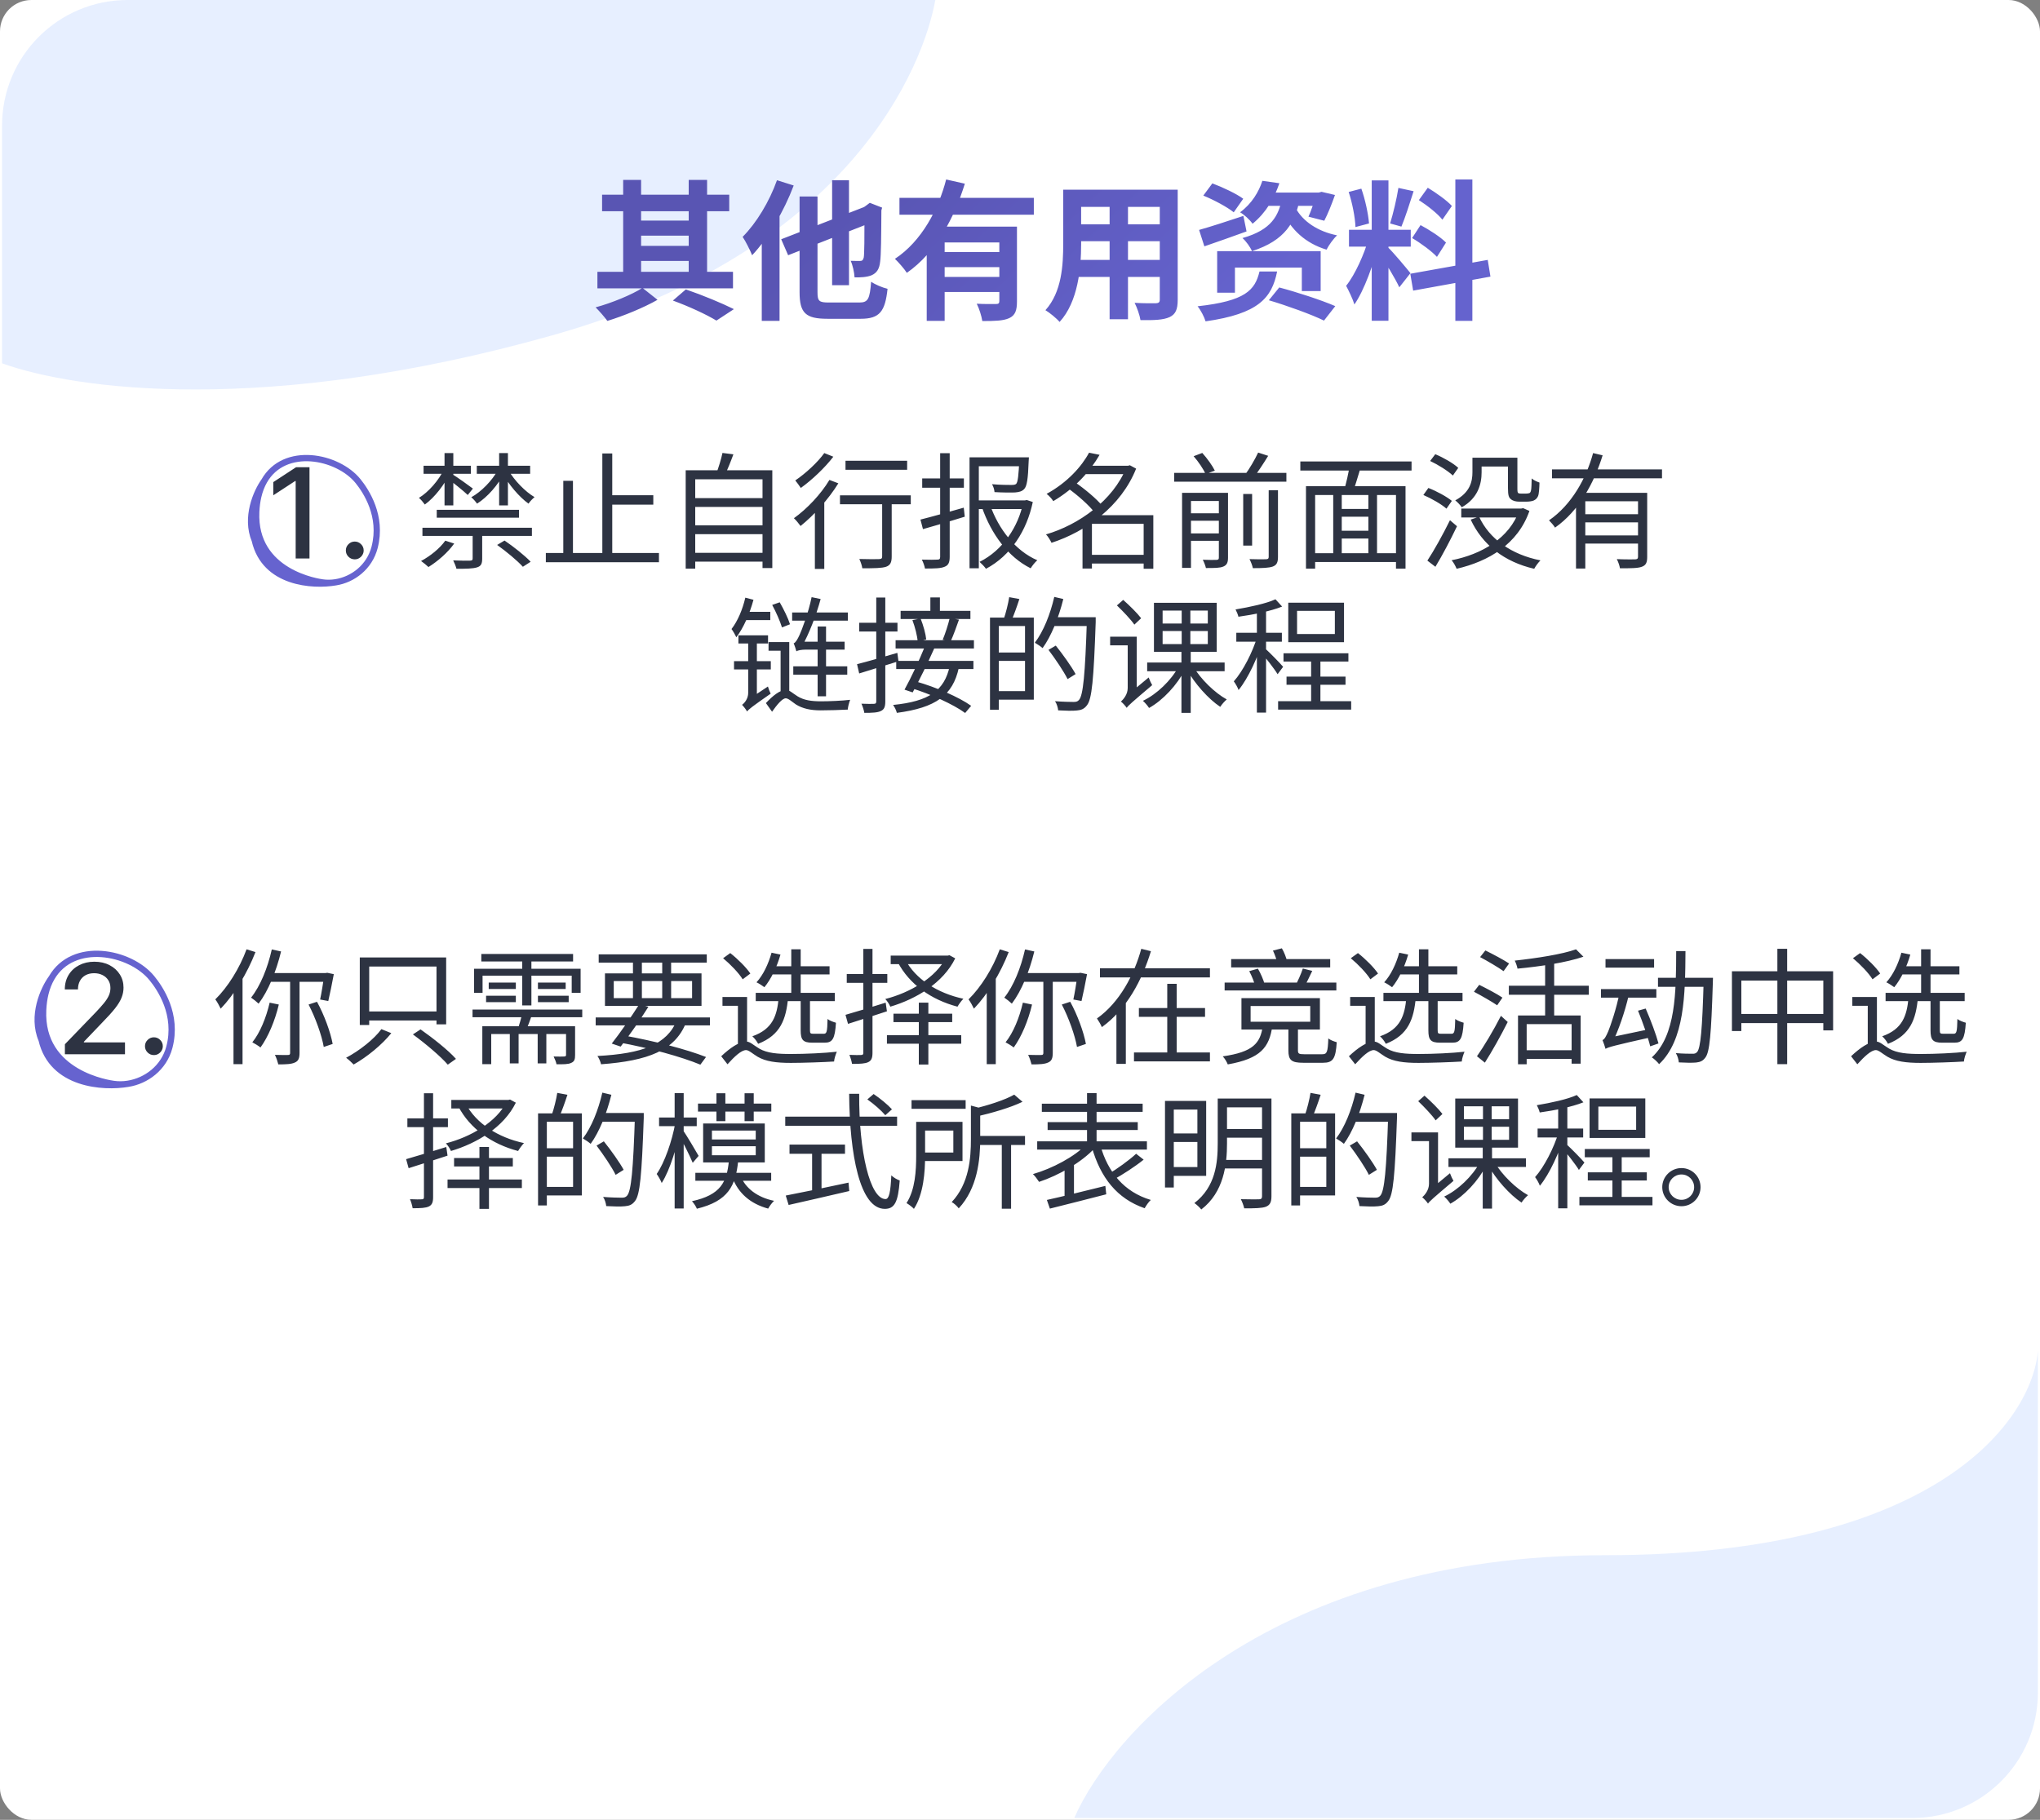 <svg width="325" height="290" viewBox="0 0 325 290" fill="none" xmlns="http://www.w3.org/2000/svg">
<rect x="0" y="0" width="325" height="290" fill="#808080" stroke="none"/>
<rect width="325" height="290" rx="5" fill="white"/>
<path d="M18.095 172.73C17.631 172.662 6.408 171.195 6.876 160.962C6.919 160.022 7.039 159.167 7.224 158.391M18.095 172.73C11.944 172.331 8.818 169.969 7.419 167.139M18.095 172.73C18.839 172.838 19.607 172.829 20.366 172.711M7.224 158.391C7.457 157.421 7.794 156.575 8.214 155.846M7.224 158.391C6.386 160.667 5.948 164.162 7.419 167.139M8.214 155.846C11.66 149.863 20.721 151.65 24.172 155.846C25.526 157.493 28.363 161.671 26.98 166.894C26.113 170.168 23.301 172.256 20.366 172.711M8.214 155.846C6.903 157.651 5.001 161.879 6.627 165.713M7.419 167.139C7.093 166.673 6.832 166.196 6.627 165.713M20.366 172.711C16.484 173.373 8.302 172.9 6.627 165.713" stroke="#6663CF" stroke-linecap="round"/>
<path opacity="0.2" fill-rule="evenodd" clip-rule="evenodd" d="M324.664 269.81C324.612 280.783 315.724 289.668 304.749 289.713H171.145C177.237 275.753 202.684 247.832 255.737 247.832C308.79 247.832 323.794 226.116 324.664 215.258V269.81Z" fill="#89AFFF"/>
<path opacity="0.2" fill-rule="evenodd" clip-rule="evenodd" d="M20.33 1.00598e-05L149.01 0C147.124 10.506 135.565 40.049 87.95 53.449C42.192 66.327 11.9 62.063 0.33 57.898L0.33 20C0.33 8.954 9.284 1.09233e-05 20.33 1.00598e-05Z" fill="#89AFFF"/>
<path d="M95.176 43.312H116.776V45.952H95.176V43.312ZM95.92 31.024H116.176V33.664H95.92V31.024ZM101.104 35.152H110.824V37.552H101.104V35.152ZM101.104 39.184H110.824V41.584H101.104V39.184ZM99.28 28.672H102.136V44.728H99.28V28.672ZM109.72 28.672H112.648V44.728H109.72V28.672ZM107.2 47.896L109.264 46.12C112 47.056 115.096 48.352 116.92 49.264L114.136 51.088C112.6 50.152 109.84 48.856 107.2 47.896ZM102.352 45.88L104.752 47.776C102.568 49.024 99.304 50.368 96.76 51.136C96.328 50.536 95.488 49.576 94.888 48.976C97.408 48.304 100.672 46.96 102.352 45.88ZM132.568 28.72H135.256V45.448H132.568V28.72ZM124.456 38.128L138.712 32.584L139.792 35.08L125.56 40.672L124.456 38.128ZM127.384 31.312H130.24V46.552C130.24 47.992 130.48 48.208 132.064 48.208C132.784 48.208 136.072 48.208 136.912 48.208C138.304 48.208 138.568 47.632 138.784 44.896C139.432 45.352 140.584 45.832 141.4 46.024C141.016 49.624 140.152 50.8 137.128 50.8C136.312 50.8 132.568 50.8 131.824 50.8C128.344 50.8 127.384 49.888 127.384 46.552V31.312ZM137.728 33.064H137.56L138.064 32.704L138.568 32.32L140.536 33.088L140.416 33.52C140.392 37.72 140.368 40.624 140.224 41.656C140.104 42.88 139.672 43.504 138.856 43.864C138.136 44.176 137.008 44.224 136.144 44.2C136.096 43.384 135.832 42.184 135.52 41.56C136.024 41.584 136.72 41.584 136.984 41.584C137.32 41.584 137.488 41.512 137.608 41.032C137.704 40.504 137.728 38.104 137.728 33.064ZM123.784 28.72L126.448 29.56C124.912 33.616 122.416 37.936 119.824 40.672C119.56 40 118.792 38.44 118.312 37.744C120.496 35.56 122.56 32.152 123.784 28.72ZM121.36 35.344L124.192 32.536V32.56V51.136H121.36V35.344ZM143.296 31.528H164.704V34.216H143.296V31.528ZM149.776 40.168H160.216V42.568H149.776V40.168ZM147.64 36.112H159.784V38.632H150.496V51.136H147.64V36.112ZM159.208 36.112H162.016V48.04C162.016 49.456 161.752 50.248 160.768 50.704C159.808 51.136 158.44 51.16 156.496 51.16C156.376 50.368 155.992 49.144 155.608 48.4C156.856 48.472 158.272 48.448 158.68 48.448C159.064 48.448 159.208 48.328 159.208 47.992V36.112ZM150.736 28.6L153.712 29.272C152.032 34.696 149.152 40.216 144.472 43.48C144.064 42.832 143.152 41.8 142.576 41.248C146.848 38.44 149.536 33.28 150.736 28.6ZM149.776 44.128H160.216V46.528H149.776V44.128ZM171.04 30.232H185.776V32.968H171.04V30.232ZM171.04 35.752H185.824V38.44H171.04V35.752ZM170.992 41.416H185.92V44.128H170.992V41.416ZM169.384 30.232H172.24V38.872C172.24 42.688 171.76 48.088 168.808 51.304C168.352 50.752 167.176 49.792 166.552 49.432C169.168 46.528 169.384 42.232 169.384 38.848V30.232ZM184.768 30.232H187.624V47.776C187.624 49.312 187.288 50.08 186.328 50.536C185.32 50.992 183.88 51.04 181.696 51.016C181.576 50.248 181.144 49 180.76 48.256C182.128 48.352 183.712 48.328 184.144 48.328C184.6 48.304 184.768 48.16 184.768 47.752V30.232ZM176.776 31.312H179.704V50.872H176.776V31.312ZM191.704 31.168L193.144 29.224C194.752 29.824 196.96 30.856 198.064 31.672L196.552 33.832C195.52 32.992 193.36 31.84 191.704 31.168ZM191.032 36.64C192.832 36.136 195.496 35.272 198.088 34.408L198.592 36.88C196.312 37.72 193.864 38.56 191.872 39.256L191.032 36.64ZM201.112 28.816L203.824 29.2C203.008 31.576 201.76 33.832 199.552 35.656C199.12 35.032 198.184 34.168 197.56 33.832C199.456 32.44 200.56 30.52 201.112 28.816ZM202.12 30.688H210.256V32.8H200.632L202.12 30.688ZM209.656 30.688H210.088L210.544 30.568L212.68 31.072C212.176 32.512 211.528 34.12 210.976 35.176L208.456 34.528C208.864 33.64 209.368 32.2 209.656 31.024V30.688ZM193.912 40.024H210.4V46.384H207.4V42.64H196.744V46.648H193.912V40.024ZM200.656 43.264H203.464C202.624 47.464 200.512 50.008 192.064 51.208C191.872 50.536 191.272 49.384 190.792 48.808C198.424 47.968 199.936 46.24 200.656 43.264ZM202.144 47.848L203.8 45.808C206.536 46.528 210.592 47.848 212.728 48.784L210.928 51.088C208.984 50.128 205 48.688 202.144 47.848ZM204.232 31.72H207.064C206.368 35.32 204.832 38.296 199.456 40.024C199.192 39.376 198.496 38.416 197.944 37.936C202.648 36.616 203.68 34.288 204.232 31.72ZM206.392 33.112C207.544 35.272 209.92 36.88 213.016 37.504C212.44 38.032 211.696 39.064 211.336 39.784C208 38.776 205.624 36.592 204.304 33.616L206.392 33.112ZM218.536 28.744H221.2V51.112H218.536V28.744ZM214.912 36.616H224.752V39.304H214.912V36.616ZM218.032 38.056L219.616 38.824C218.848 42.04 217.36 46.216 215.776 48.52C215.512 47.632 214.888 46.36 214.456 45.544C215.896 43.768 217.36 40.432 218.032 38.056ZM221.152 39.448C221.848 40.072 224.176 42.856 224.704 43.528L222.928 45.784C222.304 44.416 220.696 41.752 219.832 40.576L221.152 39.448ZM214.864 30.592L216.88 30.064C217.504 31.816 217.984 34.096 218.104 35.608L215.944 36.184C215.896 34.672 215.44 32.344 214.864 30.592ZM222.784 29.944L225.208 30.472C224.584 32.416 223.864 34.696 223.264 36.112L221.464 35.608C221.944 34.072 222.52 31.648 222.784 29.944ZM231.856 28.6H234.568V51.136H231.856V28.6ZM224.68 43.624L237.016 41.416L237.448 44.08L225.136 46.312L224.68 43.624ZM226.048 31.888L227.464 29.92C228.808 30.736 230.512 31.936 231.304 32.824L229.792 35.008C229.072 34.072 227.392 32.752 226.048 31.888ZM224.968 37.936L226.312 35.872C227.704 36.616 229.504 37.768 230.368 38.656L228.928 40.936C228.112 40.048 226.36 38.752 224.968 37.936Z" fill="url(#paint0_linear_1398_7637)"/>
<path d="M49.307 74.454V89H47.105V76.656H47.02L43.54 78.929V76.827L47.169 74.454H49.307ZM56.517 89.135C56.129 89.135 55.795 88.998 55.516 88.723C55.237 88.444 55.097 88.108 55.097 87.715C55.097 87.326 55.237 86.995 55.516 86.72C55.795 86.441 56.129 86.301 56.517 86.301C56.906 86.301 57.239 86.441 57.519 86.72C57.798 86.995 57.938 87.326 57.938 87.715C57.938 87.975 57.871 88.214 57.739 88.432C57.611 88.645 57.441 88.815 57.228 88.943C57.014 89.071 56.778 89.135 56.517 89.135ZM79.2 86.84L80.38 86.14C81.8 87.1 83.62 88.54 84.54 89.52L83.3 90.32C82.44 89.36 80.66 87.88 79.2 86.84ZM69.58 81.24H82.68V82.5H69.58V81.24ZM67.48 74.22H75.02V75.5H67.48V74.22ZM67.3 84.1H84.74V85.4H67.3V84.1ZM75.3 84.44H76.82V89.02C76.82 89.84 76.64 90.22 75.98 90.42C75.32 90.62 74.28 90.64 72.72 90.64C72.62 90.24 72.4 89.7 72.2 89.3C73.46 89.36 74.56 89.36 74.9 89.34C75.24 89.32 75.3 89.24 75.3 88.98V84.44ZM70.94 86.16L72.36 86.62C71.34 88.06 69.72 89.46 68.26 90.36C68 90.1 67.42 89.64 67.08 89.4C68.54 88.62 70.06 87.4 70.94 86.16ZM70.82 72.2H72.22V80.54H70.82V72.2ZM75.96 74.22H84.46V75.5H75.96V74.22ZM79.52 72.2H80.92V80.54H79.52V72.2ZM72.08 75.58C72.72 75.96 74.8 77.44 75.34 77.86L74.52 78.88C73.86 78.24 72.06 76.8 71.3 76.26L72.08 75.58ZM81.02 74.96C81.94 76.56 83.68 78.36 85.16 79.22C84.86 79.46 84.4 79.94 84.2 80.26C82.74 79.22 81 77.18 80.04 75.36L81.02 74.96ZM70.74 74.78L71.78 75.18C70.88 77.18 69.22 79.3 67.68 80.4C67.44 80.06 67.04 79.58 66.74 79.34C68.24 78.44 69.9 76.56 70.74 74.78ZM79.32 74.9L80.36 75.3C79.4 77.24 77.64 79.24 76 80.26C75.78 79.94 75.38 79.48 75.08 79.24C76.66 78.38 78.42 76.58 79.32 74.9ZM96.76 78.92H104.08V80.42H96.76V78.92ZM86.96 88.12H104.98V89.6H86.96V88.12ZM95.96 72.26H97.54V88.88H95.96V72.26ZM89.74 76.62H91.28V88.82H89.74V76.62ZM110.26 79.38H121.88V80.78H110.26V79.38ZM110.26 83.72H121.88V85.12H110.26V83.72ZM110.26 88.1H121.88V89.5H110.26V88.1ZM109.24 74.94H123.04V90.52H121.48V76.38H110.76V90.62H109.24V74.94ZM115.1 72.18L116.84 72.4C116.4 73.6 115.88 74.9 115.44 75.76L114.1 75.5C114.46 74.56 114.9 73.16 115.1 72.18ZM134.7 73.42H144.52V74.86H134.7V73.42ZM140.54 79.38H142.06V88.68C142.06 89.62 141.84 90.08 141.16 90.32C140.48 90.54 139.34 90.56 137.38 90.56C137.32 90.14 137.12 89.52 136.9 89.08C138.32 89.12 139.66 89.12 140.02 89.1C140.42 89.08 140.54 89 140.54 88.66V79.38ZM133.82 78.94H145.1V80.36H133.82V78.94ZM129.82 80.48L131.14 79.18L131.32 79.26V90.66H129.82V80.48ZM132.14 76.48L133.56 77.02C132 79.56 129.64 82.14 127.54 83.82C127.32 83.52 126.8 82.86 126.48 82.58C128.56 81.1 130.76 78.78 132.14 76.48ZM131.32 72.2L132.76 72.78C131.42 74.54 129.36 76.48 127.58 77.76C127.36 77.44 126.96 76.86 126.7 76.56C128.36 75.44 130.3 73.64 131.32 72.2ZM155.5 79.74H163.42V81.12H155.5V79.74ZM157.74 80.48C159.08 84.32 161.8 87.8 165.26 89.28C164.9 89.58 164.44 90.16 164.2 90.56C160.64 88.8 157.92 85.12 156.44 80.84L157.74 80.48ZM163.02 79.74H163.3L163.58 79.68L164.54 80C163.58 84.56 161.04 88.54 157.08 90.64C156.84 90.3 156.4 89.84 156.06 89.54C159.8 87.66 162.22 83.94 163.02 80.06V79.74ZM162.4 72.88H163.92C163.92 72.88 163.9 73.3 163.88 73.52C163.78 76.34 163.6 77.5 163.16 77.94C162.8 78.32 162.34 78.42 161.68 78.48C161.06 78.5 159.78 78.5 158.44 78.42C158.42 78.04 158.26 77.52 158.04 77.16C159.34 77.28 160.66 77.28 161.06 77.28C161.48 77.28 161.7 77.26 161.88 77.12C162.16 76.84 162.28 75.78 162.4 73.1V72.88ZM146.64 82.8C148.4 82.36 151.02 81.62 153.54 80.9L153.7 82.34C151.4 83.06 148.92 83.8 147.04 84.32L146.64 82.8ZM146.92 76.24H153.56V77.72H146.92V76.24ZM149.78 72.22H151.3V88.74C151.3 89.68 151.06 90.1 150.48 90.32C149.88 90.58 148.94 90.6 147.36 90.6C147.3 90.22 147.08 89.58 146.86 89.18C147.98 89.22 149.02 89.2 149.32 89.18C149.66 89.18 149.78 89.08 149.78 88.74V72.22ZM154.46 72.88H162.86V74.3H155.94V90.56H154.46V72.88ZM173.28 88.42H182.94V89.8H173.28V88.42ZM172.6 74.22H179.94V75.56H172.6V74.22ZM173.5 72.14L175.18 72.48C173.68 75.08 171.28 77.8 167.8 79.86C167.58 79.48 167.08 78.96 166.74 78.7C170.04 76.9 172.34 74.32 173.5 72.14ZM179.44 74.22H179.72L180 74.14L181 74.68C178.6 80.72 172.96 84.74 167.52 86.5C167.34 86.1 166.96 85.48 166.64 85.16C171.82 83.66 177.36 79.74 179.44 74.48V74.22ZM170.1 77.78L171.22 76.82C172.8 77.9 174.72 79.5 175.64 80.64L174.42 81.72C173.58 80.58 171.68 78.9 170.1 77.78ZM182.2 82.1H183.74V90.64H182.2V82.1ZM173.96 82.1H182.96V83.48H173.96V90.6H172.46V83.28L173.66 82.1H173.96ZM187.06 75.36H204.94V76.76H187.06V75.36ZM189.12 81.8H194.72V82.98H189.12V81.8ZM189.12 85H194.72V86.18H189.12V85ZM198.06 78.72H199.48V86.94H198.06V78.72ZM194.18 78.54H195.64V88.88C195.64 89.64 195.46 90.04 194.9 90.28C194.36 90.52 193.48 90.52 192.12 90.52C192.04 90.14 191.82 89.58 191.62 89.2C192.62 89.24 193.54 89.24 193.82 89.22C194.1 89.2 194.18 89.12 194.18 88.86V78.54ZM202.12 78.12H203.6V88.74C203.6 89.62 203.4 90.04 202.78 90.28C202.16 90.5 201.16 90.54 199.6 90.54C199.52 90.14 199.28 89.5 199.06 89.1C200.28 89.14 201.36 89.14 201.7 89.12C202.02 89.1 202.12 89.02 202.12 88.74V78.12ZM190.16 72.7L191.54 72.18C192.32 73.04 193.16 74.22 193.54 75L192.06 75.54C191.74 74.78 190.92 73.56 190.16 72.7ZM200.44 72.12L202.04 72.64C201.28 73.88 200.38 75.26 199.64 76.2L198.32 75.7C199.04 74.74 199.94 73.2 200.44 72.12ZM188.32 78.54H194.66V79.84H189.74V90.5H188.32V78.54ZM213.1 81.1H218.58V82.34H213.1V81.1ZM213.1 84.58H218.64V85.82H213.1V84.58ZM208.98 88.16H223.1V89.56H208.98V88.16ZM208.06 77.48H223.92V90.62H222.4V78.88H209.52V90.62H208.06V77.48ZM212.4 78.36H213.76V88.8H212.4V78.36ZM218 78.36H219.38V88.74H218V78.36ZM215 74.2L216.74 74.6C216.32 75.94 215.9 77.48 215.5 78.48L214.14 78.1C214.46 77.02 214.86 75.36 215 74.2ZM207.16 73.54H224.88V74.98H207.16V73.54ZM235.2 72.94H241.12V74.34H235.2V72.94ZM232.8 81.04H242.66V82.46H232.8V81.04ZM240.24 72.94H241.74V77.84C241.74 78.24 241.76 78.5 241.88 78.58C241.98 78.64 242.12 78.66 242.34 78.66C242.5 78.66 242.88 78.66 243.1 78.66C243.3 78.66 243.54 78.62 243.66 78.58C243.78 78.52 243.88 78.36 243.92 78.1C243.98 77.8 244 77.12 244.02 76.24C244.32 76.52 244.86 76.76 245.26 76.9C245.24 77.76 245.18 78.7 245.04 79.04C244.9 79.38 244.66 79.62 244.34 79.76C244.08 79.88 243.58 79.94 243.22 79.94C242.92 79.94 242.24 79.94 242 79.94C241.56 79.94 241.04 79.84 240.72 79.56C240.38 79.3 240.24 78.96 240.24 77.78V72.94ZM242.06 81.04H242.36L242.66 80.98L243.66 81.42C241.8 86.74 237.14 89.46 232.06 90.64C231.9 90.24 231.56 89.6 231.26 89.28C236.04 88.34 240.48 85.78 242.06 81.28V81.04ZM235.64 82.34C237.26 85.86 240.76 88.38 245.42 89.3C245.08 89.62 244.64 90.22 244.42 90.64C239.64 89.54 236.16 86.8 234.3 82.8L235.64 82.34ZM234.58 72.94H236.04V75.26C236.04 77.14 235.46 79.38 232.88 80.84C232.68 80.52 232.14 79.96 231.84 79.74C234.2 78.46 234.58 76.74 234.58 75.24V72.94ZM227.84 73.46L228.66 72.38C229.96 72.92 231.56 73.84 232.32 74.56L231.46 75.78C230.68 75.04 229.12 74.06 227.84 73.46ZM226.76 78.88L227.56 77.76C228.86 78.26 230.48 79.14 231.3 79.82L230.44 81.06C229.66 80.36 228.06 79.44 226.76 78.88ZM227.4 89.34C228.42 87.8 229.88 85.18 231 82.9L232.12 83.86C231.12 85.96 229.8 88.48 228.68 90.32L227.4 89.34ZM247.26 74.8H264.78V76.22H247.26V74.8ZM252.14 81.94H261.54V83.24H252.14V81.94ZM251.08 78.54H261.3V79.88H252.56V90.6H251.08V78.54ZM260.96 78.54H262.42V88.74C262.42 89.62 262.24 90.08 261.56 90.32C260.92 90.56 259.8 90.56 258.08 90.56C258.02 90.14 257.8 89.52 257.58 89.1C258.92 89.16 260.14 89.14 260.5 89.14C260.84 89.12 260.96 89.02 260.96 88.72V78.54ZM253.8 72.2L255.32 72.56C253.96 76.96 251.56 81.4 247.74 84.08C247.54 83.74 247.08 83.22 246.78 82.92C250.36 80.46 252.72 76.22 253.8 72.2ZM252.14 85.32H261.54V86.62H252.14V85.32ZM118.74 95.24L120.04 95.58C119.44 97.78 118.46 100.06 117.3 101.56C117.18 101.26 116.78 100.54 116.54 100.24C117.52 98.98 118.3 97.14 118.74 95.24ZM118.76 97.5H122.72V98.82H118.48L118.76 97.5ZM119.02 113.38L118.78 112.08L119.18 111.5L122.34 109.4C122.44 109.76 122.64 110.28 122.78 110.54C119.76 112.64 119.3 113.02 119.02 113.38ZM117.64 101.24H122.36V102.54H117.64V101.24ZM116.94 105.36H122.8V106.68H116.94V105.36ZM119.02 113.38C118.86 113.08 118.46 112.56 118.22 112.32C118.58 112.06 119.2 111.38 119.2 110.4V101.96H120.58V111.5C120.58 111.5 119.02 112.8 119.02 113.38ZM126.2 97.6H135.08V98.9H126.2V97.6ZM130.26 99.84H131.6V110.96H130.26V99.84ZM126.88 103.8C126.8 103.52 126.6 102.86 126.44 102.52C126.74 102.42 127.04 101.92 127.38 101.18C127.7 100.48 128.8 97.68 129.3 95.16L130.74 95.46C130 98.18 128.86 101.06 127.76 103.02V103.04C127.76 103.04 126.88 103.52 126.88 103.8ZM126.88 103.8V102.64L127.68 102.26H134.56V103.52H128.44C127.66 103.52 127.06 103.64 126.88 103.8ZM126.38 106.18H134.98V107.52H126.38V106.18ZM125.74 102.32V110.88H124.36V103.7H122.44V102.32H125.74ZM123.02 96.4L124.22 95.98C124.86 97.1 125.56 98.52 125.86 99.48L124.58 99.98C124.28 99 123.62 97.5 123.02 96.4ZM125.2 109.94C125.78 109.94 126.22 110.44 127.06 110.96C128.06 111.58 129.24 111.76 130.8 111.76C132.06 111.76 134.1 111.68 135.44 111.52C135.28 111.92 135.08 112.66 135.06 113.08C134.02 113.14 131.98 113.2 130.76 113.2C129.1 113.2 127.88 112.92 126.8 112.26C126.12 111.78 125.58 111.28 125.18 111.28C124.62 111.28 123.76 112.34 123 113.42L122.02 112.04C123.12 110.86 124.28 109.94 125.2 109.94ZM148.22 95.2H149.74V97.94H148.22V95.2ZM143.48 97.34H154.6V98.64H143.48V97.34ZM142.68 102.02H155.16V103.34H142.68V102.02ZM145.36 98.82L146.66 98.56C147.1 99.64 147.48 101.04 147.56 101.9L146.2 102.24C146.14 101.36 145.78 99.92 145.36 98.82ZM151.3 98.52L152.78 98.74C152.36 99.92 151.88 101.28 151.46 102.18L150.18 101.96C150.58 101.02 151.06 99.52 151.3 98.52ZM142.78 105.32H155.08V106.62H142.78V105.32ZM147.36 102.98L148.86 103.28C147.84 105.58 146.42 108.5 145.4 110.34L144.1 109.9C145.1 108.12 146.48 105.16 147.36 102.98ZM145.12 109.64L146 108.62C149.02 109.48 152.78 111.08 154.72 112.48L153.76 113.62C151.92 112.26 148.18 110.56 145.12 109.64ZM151.3 106.16L152.76 106.38C151.8 110.84 149.06 112.78 142.88 113.6C142.78 113.18 142.52 112.66 142.28 112.34C148.04 111.76 150.44 110.06 151.3 106.16ZM136.54 105.84C138.16 105.44 140.6 104.72 142.96 104.04L143.14 105.38C140.96 106.06 138.66 106.78 136.88 107.32L136.54 105.84ZM136.88 99.24H142.98V100.64H136.88V99.24ZM139.6 95.22H141.04V111.78C141.04 112.64 140.86 113.06 140.34 113.3C139.82 113.56 139 113.6 137.7 113.6C137.64 113.22 137.44 112.56 137.24 112.14C138.14 112.18 138.98 112.18 139.22 112.16C139.48 112.16 139.6 112.08 139.6 111.78V95.22ZM158.62 98.42H164.7V111.5H158.62V110.14H163.3V99.76H158.62V98.42ZM157.72 98.42H159.12V113.1H157.72V98.42ZM158.52 103.98H164.04V105.32H158.52V103.98ZM160.78 95.16L162.4 95.46C162 96.7 161.5 98.08 161.1 98.98L159.9 98.68C160.24 97.72 160.62 96.2 160.78 95.16ZM167.54 98.36H173.68V99.76H167.54V98.36ZM173.16 98.36H174.56C174.56 98.36 174.56 98.92 174.56 99.14C174.24 108.32 173.96 111.42 173.16 112.4C172.72 112.98 172.26 113.16 171.56 113.22C170.88 113.3 169.7 113.26 168.58 113.2C168.54 112.76 168.36 112.14 168.08 111.74C169.38 111.84 170.58 111.86 171.04 111.86C171.44 111.86 171.68 111.8 171.9 111.54C172.56 110.82 172.88 107.5 173.16 98.68V98.36ZM167.96 95.12L169.4 95.46C168.66 98.44 167.48 101.38 166.1 103.28C165.84 103.04 165.22 102.62 164.86 102.42C166.22 100.66 167.32 97.9 167.96 95.12ZM167.04 103.56L168.2 102.88C169.34 104.3 170.72 106.24 171.36 107.42L170.08 108.22C169.48 107 168.14 105.02 167.04 103.56ZM177.94 96.48L178.94 95.6C179.94 96.48 181.2 97.72 181.8 98.52L180.72 99.54C180.16 98.72 178.92 97.42 177.94 96.48ZM179.5 112.8L179.22 111.42L179.58 110.8L183 107.96C183.14 108.36 183.4 108.92 183.56 109.18C180.26 111.98 179.76 112.42 179.5 112.8ZM176.86 101.46H180.58V102.84H176.86V101.46ZM182.76 105.58H195.1V106.96H182.76V105.58ZM190.12 106.24C191.3 108.24 193.54 110.42 195.44 111.46C195.1 111.74 194.64 112.26 194.4 112.64C192.5 111.38 190.32 108.92 189.08 106.68L190.12 106.24ZM185.22 100.56V102.64H192.42V100.56H185.22ZM185.22 97.3V99.36H192.42V97.3H185.22ZM183.84 96.06H193.84V103.88H183.84V96.06ZM187.76 106.24L188.82 106.64C187.56 109.14 185.26 111.6 183.06 112.82C182.84 112.46 182.4 111.96 182.08 111.68C184.26 110.66 186.58 108.44 187.76 106.24ZM188.26 96.68H189.64V103.26H189.7V113.6H188.22V103.26H188.26V96.68ZM179.5 112.8C179.32 112.52 178.86 112 178.58 111.8C178.96 111.46 179.66 110.68 179.66 109.64V101.46H181.1V110.64C181.1 110.64 179.5 112.2 179.5 112.8ZM208.88 104.64H210.36V112.64H208.88V104.64ZM204.48 104.1H214.82V105.42H204.48V104.1ZM203.62 111.74H215.26V113.08H203.62V111.74ZM204.96 107.82H214.36V109.12H204.96V107.82ZM206.64 97.34V101.04H212.66V97.34H206.64ZM205.24 96.04H214.12V102.34H205.24V96.04ZM200.24 96.86H201.7V113.56H200.24V96.86ZM196.96 100.84H204.22V102.26H196.96V100.84ZM200.32 101.38L201.26 101.78C200.46 104.6 198.86 108.1 197.32 109.96C197.18 109.54 196.82 108.92 196.56 108.58C198 106.98 199.6 103.86 200.32 101.38ZM203.2 95.5L204.26 96.66C202.42 97.4 199.62 97.96 197.3 98.28C197.22 97.94 197.02 97.46 196.84 97.12C199.1 96.74 201.74 96.18 203.2 95.5ZM201.64 103.42C202.14 103.86 204.02 105.76 204.42 106.26L203.54 107.44C203.06 106.62 201.56 104.72 200.94 104.02L201.64 103.42Z" fill="#2D3342"/>
<path d="M51.344 92.811C50.909 92.746 40.383 91.344 40.821 81.565C40.862 80.666 40.974 79.849 41.148 79.108M51.344 92.811C45.575 92.43 42.643 90.173 41.331 87.467M51.344 92.811C52.042 92.914 52.762 92.906 53.474 92.793M41.148 79.108C41.367 78.18 41.682 77.372 42.077 76.675M41.148 79.108C40.362 81.282 39.951 84.623 41.331 87.467M42.077 76.675C45.308 70.958 53.807 72.666 57.044 76.675C58.314 78.25 60.975 82.243 59.678 87.234C58.865 90.362 56.227 92.358 53.474 92.793M42.077 76.675C40.847 78.4 39.063 82.441 40.588 86.105M41.331 87.467C41.025 87.023 40.781 86.567 40.588 86.105M53.474 92.793C49.833 93.426 42.159 92.974 40.588 86.105" stroke="#6663CF" stroke-linecap="round"/>
<path d="M10.339 168V166.409L15.261 161.31C15.787 160.756 16.22 160.27 16.561 159.854C16.907 159.432 17.165 159.032 17.335 158.653C17.506 158.275 17.591 157.872 17.591 157.446C17.591 156.963 17.477 156.546 17.25 156.196C17.023 155.841 16.712 155.569 16.32 155.379C15.927 155.185 15.484 155.088 14.991 155.088C14.471 155.088 14.016 155.195 13.628 155.408C13.239 155.621 12.941 155.921 12.733 156.31C12.525 156.698 12.42 157.152 12.42 157.673H10.325C10.325 156.788 10.529 156.014 10.936 155.351C11.343 154.688 11.902 154.174 12.612 153.81C13.322 153.44 14.13 153.256 15.034 153.256C15.948 153.256 16.753 153.438 17.449 153.803C18.15 154.162 18.696 154.655 19.089 155.28C19.482 155.9 19.679 156.601 19.679 157.382C19.679 157.922 19.577 158.45 19.373 158.966C19.175 159.482 18.827 160.057 18.329 160.692C17.832 161.321 17.141 162.086 16.256 162.986L13.365 166.011V166.118H19.913V168H10.339ZM24.517 168.135C24.129 168.135 23.795 167.998 23.516 167.723C23.237 167.444 23.097 167.107 23.097 166.714C23.097 166.326 23.237 165.995 23.516 165.72C23.795 165.441 24.129 165.301 24.517 165.301C24.906 165.301 25.239 165.441 25.519 165.72C25.798 165.995 25.938 166.326 25.938 166.714C25.938 166.975 25.872 167.214 25.739 167.432C25.611 167.645 25.441 167.815 25.228 167.943C25.015 168.071 24.778 168.135 24.517 168.135ZM43.3 151.3L44.78 151.62C44 154.82 42.74 157.9 41.2 159.94C40.94 159.68 40.34 159.2 40 158.98C41.48 157.12 42.64 154.24 43.3 151.3ZM42.96 159.78L44.42 160.08C43.8 162.7 42.72 165.24 41.5 166.92C41.2 166.68 40.56 166.28 40.2 166.1C41.44 164.56 42.4 162.18 42.96 159.78ZM43.12 155.06H52.12V156.46H42.54L43.12 155.06ZM46.22 155.64H47.72V167.78C47.72 168.64 47.54 169.08 46.98 169.32C46.44 169.58 45.58 169.62 44.34 169.62C44.24 169.2 44.02 168.54 43.8 168.1C44.74 168.14 45.6 168.12 45.88 168.12C46.14 168.12 46.22 168.04 46.22 167.78V155.64ZM49.16 160.08L50.5 159.64C51.66 161.74 52.66 164.5 53 166.36L51.58 166.84C51.26 165 50.26 162.18 49.16 160.08ZM51.68 155.06H51.88L52.14 155.02L53.18 155.24C52.9 156.72 52.56 158.44 52.3 159.52L51 159.28C51.22 158.28 51.48 156.6 51.68 155.28V155.06ZM39.28 151.28L40.7 151.72C39.38 155.12 37.32 158.5 35.16 160.74C35 160.4 34.58 159.6 34.3 159.26C36.28 157.32 38.16 154.32 39.28 151.28ZM37.2 156.44L38.6 155.02L38.64 155.04V169.58H37.2V156.44ZM57.32 152.58H71.08V163.24H69.54V154.02H58.82V163.34H57.32V152.58ZM58.02 161.18H70.16V162.62H58.02V161.18ZM65.78 164.84L67 164.04C68.94 165.4 71.44 167.38 72.64 168.74L71.34 169.66C70.2 168.34 67.76 166.28 65.78 164.84ZM60.76 164L62.34 164.64C60.86 166.48 58.5 168.42 56.34 169.64C56.04 169.32 55.5 168.82 55.14 168.56C57.26 167.44 59.6 165.6 60.76 164ZM76.68 152.02H91.3V153.22H76.68V152.02ZM75.28 160.88H92.76V162.1H75.28V160.88ZM77.86 156.58H82.18V157.6H77.86V156.58ZM77.44 158.68H82.18V159.7H77.44V158.68ZM85.7 158.68H90.6V159.7H85.7V158.68ZM85.7 156.58H90.12V157.6H85.7V156.58ZM83.2 152.48H84.66V160.22H83.2V152.48ZM81.22 164.32H82.62V169.46H81.22V164.32ZM85.66 164.32H87.04V169.46H85.66V164.32ZM75.52 154.38H92.5V158.22H91.08V155.48H76.88V158.22H75.52V154.38ZM76.84 163.54H90.56V164.78H78.26V169.58H76.84V163.54ZM90.18 163.54H91.62V168.12C91.62 168.8 91.52 169.16 91 169.38C90.5 169.62 89.76 169.6 88.66 169.6C88.6 169.24 88.38 168.72 88.2 168.36C89 168.38 89.68 168.38 89.9 168.36C90.12 168.34 90.18 168.28 90.18 168.1V163.54ZM83.22 161.34L84.86 161.4C84.5 162.48 84.08 163.58 83.74 164.32L82.42 164.18C82.72 163.36 83.08 162.16 83.22 161.34ZM94.9 162.14H113.1V163.4H94.9V162.14ZM95.38 152.08H112.6V153.4H95.38V152.08ZM101.84 160.04L103.3 160.44C102 162.52 100.16 165.14 98.88 166.78L97.46 166.3C98.74 164.68 100.6 162 101.84 160.04ZM107.84 162.58L109.28 163C107.52 167.4 103.26 169.04 95.76 169.6C95.66 169.16 95.42 168.62 95.18 168.28C102.32 167.9 106.24 166.48 107.84 162.58ZM98.54 166.1L99.3 165C104.24 165.88 109.38 167.22 112.48 168.44L111.58 169.66C108.52 168.4 103.62 167.04 98.54 166.1ZM100.84 152.58H102.26V159.56H100.84V152.58ZM105.5 152.58H106.92V159.56H105.5V152.58ZM97.78 156.34V159.06H110.26V156.34H97.78ZM96.38 155.12H111.76V160.3H96.38V155.12ZM120.4 158.22H133V159.54H120.4V158.22ZM122.72 153.98H132.16V155.28H122.72V153.98ZM126.06 151.28H127.56V158.8H126.06V151.28ZM122.92 151.82L124.34 152.12C123.78 154.1 122.82 156.06 121.78 157.32C121.5 157.1 120.88 156.7 120.52 156.54C121.6 155.36 122.42 153.6 122.92 151.82ZM127.56 158.9H129.04V164.18C129.04 164.68 129.12 164.74 129.62 164.74C129.82 164.74 130.94 164.74 131.22 164.74C131.7 164.74 131.8 164.48 131.84 162.38C132.14 162.64 132.76 162.86 133.18 162.98C133.02 165.52 132.64 166.16 131.38 166.16C131.06 166.16 129.7 166.16 129.42 166.16C127.92 166.16 127.56 165.7 127.56 164.2V158.9ZM124.06 158.94H125.56C125.24 162.42 124.36 164.94 120.78 166.34C120.6 165.96 120.18 165.42 119.86 165.14C123.1 164 123.8 161.86 124.06 158.94ZM115.2 152.7L116.34 151.88C117.54 152.82 118.9 154.18 119.54 155.14L118.32 156.06C117.72 155.08 116.38 153.68 115.2 152.7ZM119.02 158.88V166.6H117.56V160.28H115.1V158.88H119.02ZM118.88 165.98C119.5 165.98 119.96 166.5 120.96 167.1C122.22 167.84 123.9 167.96 126.02 167.96C128.3 167.96 131.34 167.82 133.32 167.6C133.14 168 132.9 168.74 132.88 169.16C131.32 169.26 127.94 169.38 126 169.38C123.66 169.38 122 169.16 120.7 168.4C119.9 167.92 119.3 167.34 118.86 167.34C118.1 167.34 117.02 168.36 115.9 169.6L114.9 168.32C116.28 167.02 117.76 165.98 118.88 165.98ZM134.7 161.72C136.32 161.26 138.74 160.52 141.1 159.78L141.3 161.16C139.14 161.86 136.84 162.62 135.1 163.16L134.7 161.72ZM134.9 155.22H141.36V156.62H134.9V155.22ZM137.54 151.22H139V167.78C139 168.6 138.82 169.02 138.32 169.26C137.82 169.5 137.04 169.54 135.74 169.54C135.68 169.14 135.5 168.52 135.32 168.1C136.16 168.14 136.96 168.14 137.18 168.12C137.44 168.12 137.54 168.04 137.54 167.78V151.22ZM141.9 152.28H151.06V153.64H141.9V152.28ZM150.74 152.28H151L151.26 152.22L152.18 152.72C150.26 156.64 145.96 159.2 141.84 160.42C141.7 160.04 141.32 159.5 141.04 159.2C144.96 158.2 149.14 155.8 150.74 152.52V152.28ZM144.2 152.9C145.86 156.02 149.3 158.26 153.48 159.16C153.16 159.48 152.76 160.04 152.54 160.42C148.34 159.32 144.86 156.84 143.02 153.32L144.2 152.9ZM142.34 161.54H151.7V162.88H142.34V161.54ZM141.3 164.96H153.14V166.32H141.3V164.96ZM146.38 159.78H147.9V169.64H146.38V159.78ZM163.3 151.3L164.78 151.62C164 154.82 162.74 157.9 161.2 159.94C160.94 159.68 160.34 159.2 160 158.98C161.48 157.12 162.64 154.24 163.3 151.3ZM162.96 159.78L164.42 160.08C163.8 162.7 162.72 165.24 161.5 166.92C161.2 166.68 160.56 166.28 160.2 166.1C161.44 164.56 162.4 162.18 162.96 159.78ZM163.12 155.06H172.12V156.46H162.54L163.12 155.06ZM166.22 155.64H167.72V167.78C167.72 168.64 167.54 169.08 166.98 169.32C166.44 169.58 165.58 169.62 164.34 169.62C164.24 169.2 164.02 168.54 163.8 168.1C164.74 168.14 165.6 168.12 165.88 168.12C166.14 168.12 166.22 168.04 166.22 167.78V155.64ZM169.16 160.08L170.5 159.64C171.66 161.74 172.66 164.5 173 166.36L171.58 166.84C171.26 165 170.26 162.18 169.16 160.08ZM171.68 155.06H171.88L172.14 155.02L173.18 155.24C172.9 156.72 172.56 158.44 172.3 159.52L171 159.28C171.22 158.28 171.48 156.6 171.68 155.28V155.06ZM159.28 151.28L160.7 151.72C159.38 155.12 157.32 158.5 155.16 160.74C155 160.4 154.58 159.6 154.3 159.26C156.28 157.32 158.16 154.32 159.28 151.28ZM157.2 156.44L158.6 155.02L158.64 155.04V169.58H157.2V156.44ZM175.24 154.3H192.76V155.76H175.24V154.3ZM181.44 160.64H191.98V162.04H181.44V160.64ZM180.66 167.72H192.76V169.14H180.66V167.72ZM185.96 156.78H187.46V168.48H185.96V156.78ZM181.82 151.2L183.36 151.58C181.96 156.16 179.52 160.82 175.54 163.68C175.38 163.28 175 162.64 174.76 162.3C178.36 159.76 180.7 155.32 181.82 151.2ZM177.86 159.44H179.36V169.54H177.86V159.44ZM196.14 152.84H211.92V154.16H196.14V152.84ZM195.1 156.58H212.9V157.84H195.1V156.58ZM207.56 154.34L209.06 154.72C208.58 155.76 208.04 156.86 207.58 157.6L206.26 157.26C206.72 156.46 207.28 155.2 207.56 154.34ZM199.02 154.76L200.4 154.36C200.86 155.14 201.3 156.18 201.48 156.86L200 157.32C199.88 156.62 199.44 155.54 199.02 154.76ZM202.8 151.48L204.22 151.12C204.6 151.76 204.94 152.66 205.06 153.24L203.54 153.66C203.44 153.08 203.12 152.16 202.8 151.48ZM199.24 160.32V162.82H208.74V160.32H199.24ZM197.78 159.06H210.28V164.06H197.78V159.06ZM205.26 163.48H206.78V167.38C206.78 167.9 206.92 168 207.78 168C208.18 168 210.1 168 210.64 168C211.4 168 211.54 167.7 211.62 165.48C211.92 165.74 212.56 165.98 212.96 166.08C212.8 168.72 212.36 169.36 210.78 169.36C210.38 169.36 208.02 169.36 207.62 169.36C205.74 169.36 205.26 168.94 205.26 167.4V163.48ZM201.18 163.5H202.7C202.22 166.92 200.82 168.7 195.6 169.62C195.46 169.24 195.1 168.64 194.8 168.34C199.64 167.64 200.78 166.26 201.18 163.5ZM220.4 158.22H233V159.54H220.4V158.22ZM222.72 153.98H232.16V155.28H222.72V153.98ZM226.06 151.28H227.56V158.8H226.06V151.28ZM222.92 151.82L224.34 152.12C223.78 154.1 222.82 156.06 221.78 157.32C221.5 157.1 220.88 156.7 220.52 156.54C221.6 155.36 222.42 153.6 222.92 151.82ZM227.56 158.9H229.04V164.18C229.04 164.68 229.12 164.74 229.62 164.74C229.82 164.74 230.94 164.74 231.22 164.74C231.7 164.74 231.8 164.48 231.84 162.38C232.14 162.64 232.76 162.86 233.18 162.98C233.02 165.52 232.64 166.16 231.38 166.16C231.06 166.16 229.7 166.16 229.42 166.16C227.92 166.16 227.56 165.7 227.56 164.2V158.9ZM224.06 158.94H225.56C225.24 162.42 224.36 164.94 220.78 166.34C220.6 165.96 220.18 165.42 219.86 165.14C223.1 164 223.8 161.86 224.06 158.94ZM215.2 152.7L216.34 151.88C217.54 152.82 218.9 154.18 219.54 155.14L218.32 156.06C217.72 155.08 216.38 153.68 215.2 152.7ZM219.02 158.88V166.6H217.56V160.28H215.1V158.88H219.02ZM218.88 165.98C219.5 165.98 219.96 166.5 220.96 167.1C222.22 167.84 223.9 167.96 226.02 167.96C228.3 167.96 231.34 167.82 233.32 167.6C233.14 168 232.9 168.74 232.88 169.16C231.32 169.26 227.94 169.38 226 169.38C223.66 169.38 222 169.16 220.7 168.4C219.9 167.92 219.3 167.34 218.86 167.34C218.1 167.34 217.02 168.36 215.9 169.6L214.9 168.32C216.28 167.02 217.76 165.98 218.88 165.98ZM241.84 161.82H251.82V169.5H250.38V163.2H243.22V169.6H241.84V161.82ZM251.08 151.28L252.26 152.46C249.52 153.4 245.34 154.02 241.76 154.36C241.7 154 241.5 153.42 241.32 153.08C244.8 152.7 248.86 152.08 251.08 151.28ZM246.16 153.02H247.6V162.62H246.16V153.02ZM240.38 157.08H253.12V158.52H240.38V157.08ZM242.78 167.36H251.04V168.74H242.78V167.36ZM235.8 152.52L236.64 151.46C237.86 152.06 239.56 152.96 240.42 153.54L239.54 154.76C238.7 154.16 237.04 153.18 235.8 152.52ZM234.82 158.04L235.66 156.94C236.84 157.52 238.52 158.4 239.36 158.98L238.52 160.2C237.7 159.64 236.04 158.68 234.82 158.04ZM235.3 168.32C236.38 166.8 237.96 164.16 239.12 161.88L240.2 162.86C239.14 164.98 237.74 167.48 236.56 169.34L235.3 168.32ZM264.14 155.82H272.16V157.26H264.14V155.82ZM271.42 155.82H272.9C272.9 155.82 272.88 156.38 272.88 156.58C272.62 164.84 272.38 167.66 271.68 168.54C271.28 169.08 270.88 169.24 270.22 169.32C269.6 169.38 268.52 169.36 267.46 169.3C267.42 168.86 267.26 168.24 266.98 167.82C268.12 167.92 269.16 167.92 269.6 167.92C269.94 167.94 270.16 167.88 270.38 167.64C270.92 167 271.2 164.12 271.42 156.16V155.82ZM267.04 151.56H268.52C268.48 158.52 268.38 165.74 264.32 169.58C264.06 169.24 263.54 168.74 263.16 168.5C267 164.98 267.02 158.1 267.04 151.56ZM255.78 152.84H263.52V154.2H255.78V152.84ZM255.06 157.62H263.88V158.98H255.06V157.62ZM260.96 161.06L262.18 160.72C262.96 162.5 263.86 164.9 264.22 166.28L262.9 166.74C262.56 165.32 261.7 162.88 260.96 161.06ZM255.78 167.14L255.66 165.88L256.42 165.34L262.98 163.96C263.02 164.36 263.12 164.94 263.18 165.26C257.02 166.64 256.26 166.86 255.78 167.14ZM255.78 167.14C255.7 166.82 255.46 166.12 255.3 165.74C255.62 165.64 255.88 165.12 256.22 164.34C256.52 163.62 257.54 160.74 258.02 158.14L259.48 158.6C258.86 161.28 257.84 164.22 256.82 166.28V166.3C256.82 166.3 255.78 166.82 255.78 167.14ZM275.92 154.78H292.04V164.2H290.48V156.26H277.42V164.3H275.92V154.78ZM276.72 161.58H291.38V163.04H276.72V161.58ZM283.16 151.2H284.72V169.58H283.16V151.2ZM300.4 158.22H313V159.54H300.4V158.22ZM302.72 153.98H312.16V155.28H302.72V153.98ZM306.06 151.28H307.56V158.8H306.06V151.28ZM302.92 151.82L304.34 152.12C303.78 154.1 302.82 156.06 301.78 157.32C301.5 157.1 300.88 156.7 300.52 156.54C301.6 155.36 302.42 153.6 302.92 151.82ZM307.56 158.9H309.04V164.18C309.04 164.68 309.12 164.74 309.62 164.74C309.82 164.74 310.94 164.74 311.22 164.74C311.7 164.74 311.8 164.48 311.84 162.38C312.14 162.64 312.76 162.86 313.18 162.98C313.02 165.52 312.64 166.16 311.38 166.16C311.06 166.16 309.7 166.16 309.42 166.16C307.92 166.16 307.56 165.7 307.56 164.2V158.9ZM304.06 158.94H305.56C305.24 162.42 304.36 164.94 300.78 166.34C300.6 165.96 300.18 165.42 299.86 165.14C303.1 164 303.8 161.86 304.06 158.94ZM295.2 152.7L296.34 151.88C297.54 152.82 298.9 154.18 299.54 155.14L298.32 156.06C297.72 155.08 296.38 153.68 295.2 152.7ZM299.02 158.88V166.6H297.56V160.28H295.1V158.88H299.02ZM298.88 165.98C299.5 165.98 299.96 166.5 300.96 167.1C302.22 167.84 303.9 167.96 306.02 167.96C308.3 167.96 311.34 167.82 313.32 167.6C313.14 168 312.9 168.74 312.88 169.16C311.32 169.26 307.94 169.38 306 169.38C303.66 169.38 302 169.16 300.7 168.4C299.9 167.92 299.3 167.34 298.86 167.34C298.1 167.34 297.02 168.36 295.9 169.6L294.9 168.32C296.28 167.02 297.76 165.98 298.88 165.98ZM64.7 184.72C66.32 184.26 68.74 183.52 71.1 182.78L71.3 184.16C69.14 184.86 66.84 185.62 65.1 186.16L64.7 184.72ZM64.9 178.22H71.36V179.62H64.9V178.22ZM67.54 174.22H69V190.78C69 191.6 68.82 192.02 68.32 192.26C67.82 192.5 67.04 192.54 65.74 192.54C65.68 192.14 65.5 191.52 65.32 191.1C66.16 191.14 66.96 191.14 67.18 191.12C67.44 191.12 67.54 191.04 67.54 190.78V174.22ZM71.9 175.28H81.06V176.64H71.9V175.28ZM80.74 175.28H81L81.26 175.22L82.18 175.72C80.26 179.64 75.96 182.2 71.84 183.42C71.7 183.04 71.32 182.5 71.04 182.2C74.96 181.2 79.14 178.8 80.74 175.52V175.28ZM74.2 175.9C75.86 179.02 79.3 181.26 83.48 182.16C83.16 182.48 82.76 183.04 82.54 183.42C78.34 182.32 74.86 179.84 73.02 176.32L74.2 175.9ZM72.34 184.54H81.7V185.88H72.34V184.54ZM71.3 187.96H83.14V189.32H71.3V187.96ZM76.38 182.78H77.9V192.64H76.38V182.78ZM86.62 177.42H92.7V190.5H86.62V189.14H91.3V178.76H86.62V177.42ZM85.72 177.42H87.12V192.1H85.72V177.42ZM86.52 182.98H92.04V184.32H86.52V182.98ZM88.78 174.16L90.4 174.46C90 175.7 89.5 177.08 89.1 177.98L87.9 177.68C88.24 176.72 88.62 175.2 88.78 174.16ZM95.54 177.36H101.68V178.76H95.54V177.36ZM101.16 177.36H102.56C102.56 177.36 102.56 177.92 102.56 178.14C102.24 187.32 101.96 190.42 101.16 191.4C100.72 191.98 100.26 192.16 99.56 192.22C98.88 192.3 97.7 192.26 96.58 192.2C96.54 191.76 96.36 191.14 96.08 190.74C97.38 190.84 98.58 190.86 99.04 190.86C99.44 190.86 99.68 190.8 99.9 190.54C100.56 189.82 100.88 186.5 101.16 177.68V177.36ZM95.96 174.12L97.4 174.46C96.66 177.44 95.48 180.38 94.1 182.28C93.84 182.04 93.22 181.62 92.86 181.42C94.22 179.66 95.32 176.9 95.96 174.12ZM95.04 182.56L96.2 181.88C97.34 183.3 98.72 185.24 99.36 186.42L98.08 187.22C97.48 186 96.14 184.02 95.04 182.56ZM111.2 175.86H122.88V177.14H111.2V175.86ZM110.78 186.9H122.86V188.16H110.78V186.9ZM114.14 174.22H115.56V178.66H114.14V174.22ZM118.62 174.22H120.08V178.66H118.62V174.22ZM113.42 182.66V184.1H120.4V182.66H113.42ZM113.42 180.16V181.58H120.4V180.16H113.42ZM112.02 179.04H121.84V185.24H112.02V179.04ZM116.12 185.04H117.6C117.18 188.98 116.02 191.4 111.02 192.62C110.9 192.28 110.52 191.72 110.24 191.42C114.84 190.42 115.78 188.36 116.12 185.04ZM117.94 187.32C118.76 189.38 120.68 190.82 123.32 191.36C123 191.66 122.58 192.22 122.38 192.6C119.56 191.84 117.6 190.14 116.66 187.6L117.94 187.32ZM105 178.08H111V179.46H105V178.08ZM107.48 174.2H108.92V192.58H107.48V174.2ZM107.58 178.98L108.52 179.28C107.94 182.5 106.74 186.48 105.42 188.52C105.26 188.1 104.88 187.44 104.62 187.08C105.88 185.28 107.08 181.78 107.58 178.98ZM108.86 180.18C109.3 180.8 110.94 183.54 111.3 184.2L110.36 185.3C109.92 184.22 108.62 181.64 108.1 180.78L108.86 180.18ZM138.18 175.2L139.18 174.34C140.22 175.04 141.48 176.08 142.1 176.78L141.04 177.72C140.44 177 139.22 175.92 138.18 175.2ZM125.1 177.94H142.92V179.4H125.1V177.94ZM125.78 182.4H134.62V183.86H125.78V182.4ZM129.38 183.18H130.88V190.32H129.38V183.18ZM125.18 190.52C127.56 190.06 131.48 189.26 135.18 188.46L135.3 189.8C131.88 190.6 128.22 191.44 125.64 192.02L125.18 190.52ZM135.28 174.3H136.88C136.82 183.58 138.62 191.08 141.08 191.08C141.64 191.08 141.88 189.98 142 187.3C142.34 187.64 142.92 187.98 143.34 188.12C143.08 191.62 142.5 192.64 140.96 192.64C136.98 192.64 135.36 183.98 135.28 174.3ZM145.22 175.32H153.84V176.7H145.22V175.32ZM155.26 181.02H163.3V182.46H155.26V181.02ZM159.6 181.96H161.08V192.62H159.6V181.96ZM154.68 176.18L156.56 176.68C156.54 176.82 156.44 176.9 156.16 176.94V181.52C156.16 184.76 155.74 189.34 152.74 192.56C152.52 192.24 151.98 191.74 151.62 191.56C154.4 188.6 154.68 184.58 154.68 181.52V176.18ZM145.96 178.78H147.38V184.18C147.38 186.74 147.14 190.28 145.6 192.64C145.36 192.36 144.74 191.9 144.42 191.72C145.82 189.56 145.96 186.48 145.96 184.18V178.78ZM161.58 174.44L162.9 175.58C160.92 176.54 158.02 177.36 155.52 177.94C155.44 177.6 155.2 177.06 155 176.72C157.38 176.16 160.08 175.3 161.58 174.44ZM146.78 178.78H153.34V185.02H146.78V183.66H151.88V180.16H146.78V178.78ZM165.98 175.88H182.04V177.18H165.98V175.88ZM166.9 178.82H181.26V180.08H166.9V178.82ZM165.24 181.88H182.72V183.2H165.24V181.88ZM173.18 174.2H174.7V182.9H173.18V174.2ZM173.12 182.32L174.42 182.94C172.34 185.22 168.64 187.32 165.54 188.34C165.3 187.96 164.88 187.4 164.56 187.1C167.64 186.22 171.26 184.3 173.12 182.32ZM175.3 182.52C176.5 186.8 179.1 189.96 183.34 191.22C183 191.52 182.58 192.14 182.36 192.54C177.94 191.02 175.32 187.64 173.94 182.8L175.3 182.52ZM181 183.86L182.2 184.8C180.78 185.94 178.88 187.16 177.44 187.96L176.52 187.14C177.92 186.3 179.86 184.92 181 183.86ZM166.78 191.22C169.08 190.72 172.68 189.82 176.1 188.98L176.24 190.32C173.08 191.14 169.66 192 167.26 192.6L166.78 191.22ZM169.6 186.04L170.68 184.96L171.1 185.08V191.12H169.6V186.04ZM186.42 175.44H192.16V187.38H186.42V185.98H190.76V176.82H186.42V175.44ZM186.44 180.62H191.36V181.98H186.44V180.62ZM194.88 175.06H201.62V176.46H194.88V175.06ZM194.88 179.92H201.62V181.3H194.88V179.92ZM194.76 184.84H201.58V186.2H194.76V184.84ZM185.6 175.44H187V189.24H185.6V175.44ZM201.06 175.06H202.56V190.64C202.56 191.58 202.32 192.04 201.68 192.3C201.04 192.54 199.94 192.56 198.22 192.56C198.14 192.16 197.9 191.5 197.68 191.1C198.96 191.14 200.22 191.12 200.58 191.12C200.94 191.1 201.06 190.98 201.06 190.62V175.06ZM194 175.06H195.48V182.2C195.48 185.56 194.98 189.98 191.38 192.74C191.16 192.44 190.6 191.92 190.28 191.72C193.66 189.12 194 185.32 194 182.2V175.06ZM206.62 177.42H212.7V190.5H206.62V189.14H211.3V178.76H206.62V177.42ZM205.72 177.42H207.12V192.1H205.72V177.42ZM206.52 182.98H212.04V184.32H206.52V182.98ZM208.78 174.16L210.4 174.46C210 175.7 209.5 177.08 209.1 177.98L207.9 177.68C208.24 176.72 208.62 175.2 208.78 174.16ZM215.54 177.36H221.68V178.76H215.54V177.36ZM221.16 177.36H222.56C222.56 177.36 222.56 177.92 222.56 178.14C222.24 187.32 221.96 190.42 221.16 191.4C220.72 191.98 220.26 192.16 219.56 192.22C218.88 192.3 217.7 192.26 216.58 192.2C216.54 191.76 216.36 191.14 216.08 190.74C217.38 190.84 218.58 190.86 219.04 190.86C219.44 190.86 219.68 190.8 219.9 190.54C220.56 189.82 220.88 186.5 221.16 177.68V177.36ZM215.96 174.12L217.4 174.46C216.66 177.44 215.48 180.38 214.1 182.28C213.84 182.04 213.22 181.62 212.86 181.42C214.22 179.66 215.32 176.9 215.96 174.12ZM215.04 182.56L216.2 181.88C217.34 183.3 218.72 185.24 219.36 186.42L218.08 187.22C217.48 186 216.14 184.02 215.04 182.56ZM225.94 175.48L226.94 174.6C227.94 175.48 229.2 176.72 229.8 177.52L228.72 178.54C228.16 177.72 226.92 176.42 225.94 175.48ZM227.5 191.8L227.22 190.42L227.58 189.8L231 186.96C231.14 187.36 231.4 187.92 231.56 188.18C228.26 190.98 227.76 191.42 227.5 191.8ZM224.86 180.46H228.58V181.84H224.86V180.46ZM230.76 184.58H243.1V185.96H230.76V184.58ZM238.12 185.24C239.3 187.24 241.54 189.42 243.44 190.46C243.1 190.74 242.64 191.26 242.4 191.64C240.5 190.38 238.32 187.92 237.08 185.68L238.12 185.24ZM233.22 179.56V181.64H240.42V179.56H233.22ZM233.22 176.3V178.36H240.42V176.3H233.22ZM231.84 175.06H241.84V182.88H231.84V175.06ZM235.76 185.24L236.82 185.64C235.56 188.14 233.26 190.6 231.06 191.82C230.84 191.46 230.4 190.96 230.08 190.68C232.26 189.66 234.58 187.44 235.76 185.24ZM236.26 175.68H237.64V182.26H237.7V192.6H236.22V182.26H236.26V175.68ZM227.5 191.8C227.32 191.52 226.86 191 226.58 190.8C226.96 190.46 227.66 189.68 227.66 188.64V180.46H229.1V189.64C229.1 189.64 227.5 191.2 227.5 191.8ZM256.88 183.64H258.36V191.64H256.88V183.64ZM252.48 183.1H262.82V184.42H252.48V183.1ZM251.62 190.74H263.26V192.08H251.62V190.74ZM252.96 186.82H262.36V188.12H252.96V186.82ZM254.64 176.34V180.04H260.66V176.34H254.64ZM253.24 175.04H262.12V181.34H253.24V175.04ZM248.24 175.86H249.7V192.56H248.24V175.86ZM244.96 179.84H252.22V181.26H244.96V179.84ZM248.32 180.38L249.26 180.78C248.46 183.6 246.86 187.1 245.32 188.96C245.18 188.54 244.82 187.92 244.56 187.58C246 185.98 247.6 182.86 248.32 180.38ZM251.2 174.5L252.26 175.66C250.42 176.4 247.62 176.96 245.3 177.28C245.22 176.94 245.02 176.46 244.84 176.12C247.1 175.74 249.74 175.18 251.2 174.5ZM249.64 182.42C250.14 182.86 252.02 184.76 252.42 185.26L251.54 186.44C251.06 185.62 249.56 183.72 248.94 183.02L249.64 182.42ZM267.88 186.14C269.56 186.14 270.92 187.5 270.92 189.18C270.92 190.86 269.56 192.22 267.88 192.22C266.2 192.22 264.82 190.86 264.82 189.18C264.82 187.5 266.2 186.14 267.88 186.14ZM267.88 191.2C269 191.2 269.9 190.3 269.9 189.18C269.9 188.06 269 187.16 267.88 187.16C266.76 187.16 265.84 188.06 265.84 189.18C265.84 190.3 266.76 191.2 267.88 191.2Z" fill="#2D3342"/>
<defs>
<linearGradient id="paint0_linear_1398_7637" x1="143.515" y1="25" x2="181.389" y2="65.617" gradientUnits="userSpaceOnUse">
<stop stop-color="#5955B3"/>
<stop offset="1" stop-color="#6563CE"/>
</linearGradient>
</defs>
</svg>
